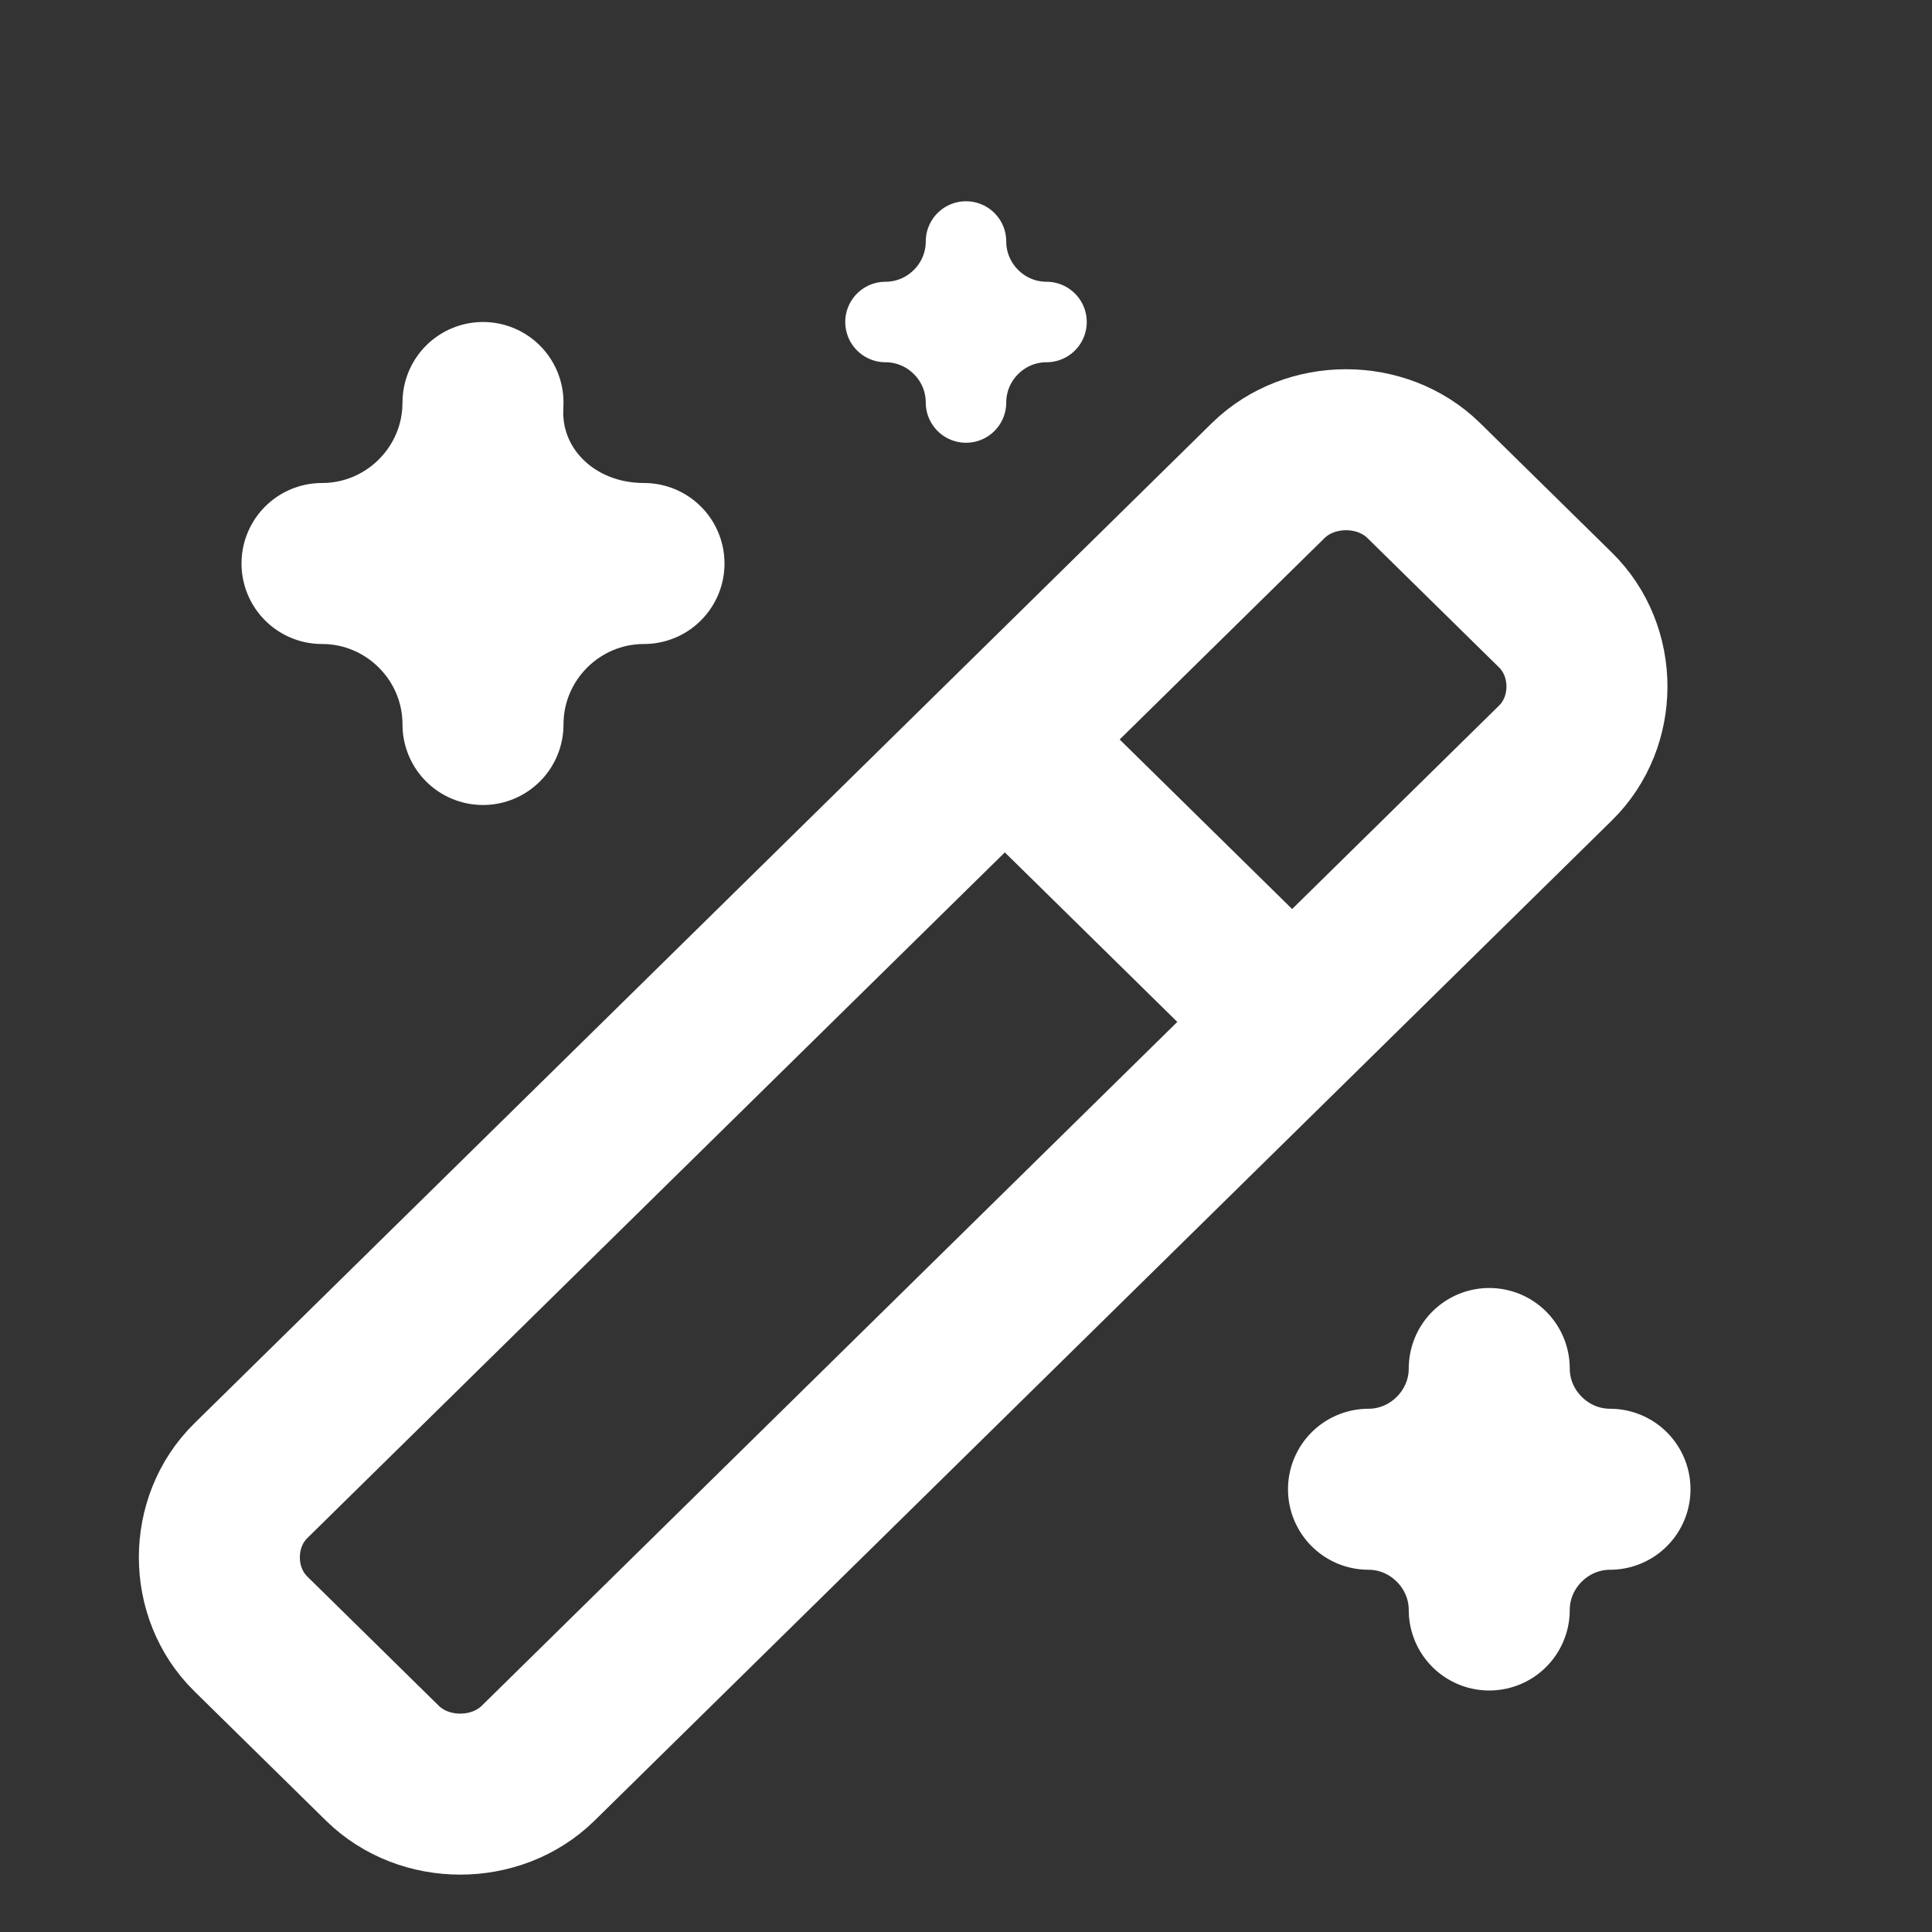 <svg width="24" height="24" viewBox="0 0 24 24" fill="none" xmlns="http://www.w3.org/2000/svg">
<rect x="0" y="0" width="24" height="24" fill="#333333" stroke="none"/>
<path d="M4.751 21.904L3.115 20.296C2.595 19.784 2.595 18.907 3.115 18.395L15.754 5.97C16.275 5.459 17.167 5.459 17.687 5.97L19.323 7.578C19.844 8.09 19.844 8.967 19.323 9.478L6.684 21.904C6.163 22.415 5.271 22.415 4.751 21.904Z" stroke="white" stroke-width="2" stroke-miterlimit="10"/>
<path d="M16.051 12.694L12.482 9.186" stroke="white" stroke-width="2" stroke-miterlimit="10"/>
<path d="M20 18.5C19.177 18.5 18.5 19.177 18.5 20C18.5 19.177 17.823 18.5 17 18.5C17.823 18.5 18.5 17.823 18.5 17C18.5 17.823 19.177 18.5 20 18.5Z" stroke="white" stroke-width="2" stroke-miterlimit="10" stroke-linecap="round" stroke-linejoin="round"/>
<path d="M13 4C12.45 4 12 4.45 12 5C12 4.45 11.55 4 11 4C11.55 4 12 3.55 12 3C12 3.55 12.45 4 13 4Z" stroke="white" stroke-miterlimit="10" stroke-linecap="round" stroke-linejoin="round"/>
<path d="M8 7C6.897 7 6 7.897 6 9C6 7.897 5.103 7 4 7C5.103 7 6 6.103 6 5C5.931 6.103 6.828 7 8 7Z" stroke="white" stroke-width="2" stroke-miterlimit="10" stroke-linecap="round" stroke-linejoin="round"/>
</svg>
